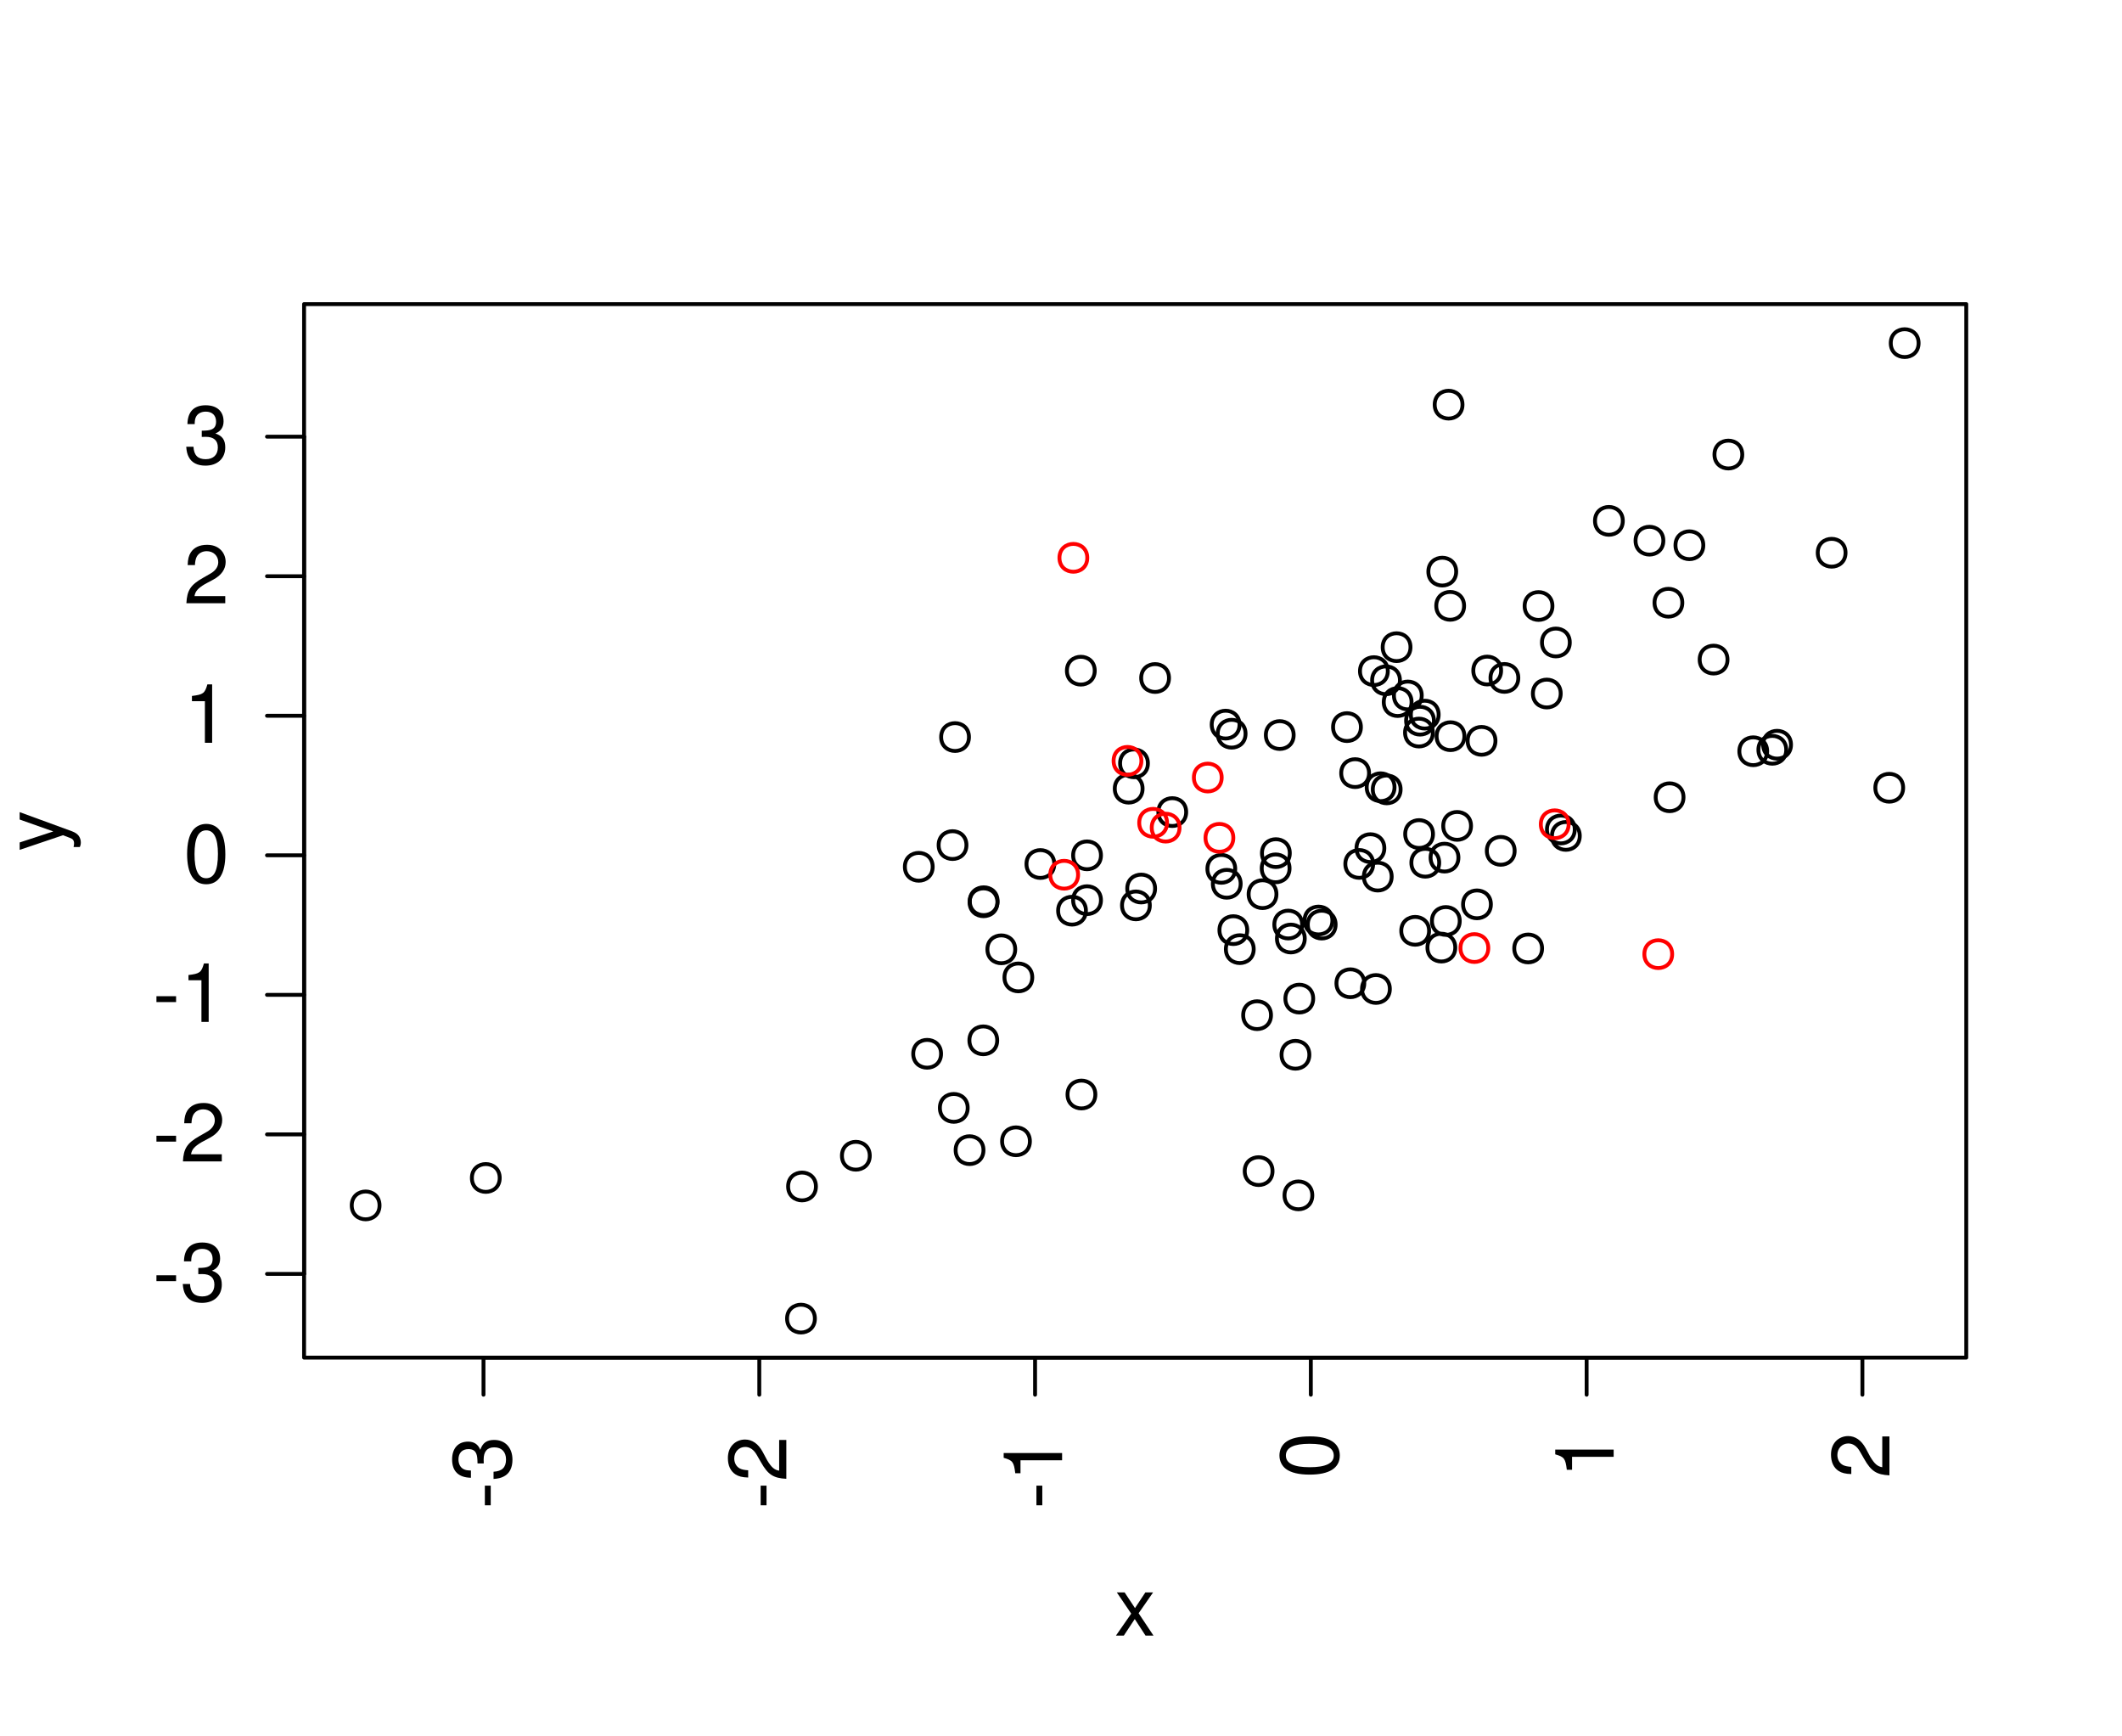 <?xml version="1.0" encoding="UTF-8"?>
<svg xmlns="http://www.w3.org/2000/svg" xmlns:xlink="http://www.w3.org/1999/xlink" width="412pt" height="337pt" viewBox="0 0 412 337" version="1.1">
<defs>
<g>
<symbol overflow="visible" id="glyph0-0">
<path style="stroke:none;" d="M -4.984 -4.547 L -4.984 -0.734 L -3.844 -0.734 L -3.844 -4.547 Z M -4.984 -4.547 "/>
</symbol>
<symbol overflow="visible" id="glyph0-1">
<path style="stroke:none;" d="M -5.203 -3.531 L -5.203 -3.719 L -5.219 -4.297 C -5.219 -5.859 -4.516 -6.656 -3.156 -6.656 C -1.734 -6.656 -0.875 -5.781 -0.875 -4.297 C -0.875 -2.766 -1.641 -2.016 -3.297 -1.922 L -3.297 -0.516 C -2.391 -0.578 -1.797 -0.734 -1.281 -1.016 C -0.188 -1.578 0.375 -2.703 0.375 -4.25 C 0.375 -6.594 -1.031 -8.094 -3.172 -8.094 C -4.609 -8.094 -5.406 -7.531 -5.875 -6.172 C -6.281 -7.234 -7.094 -7.766 -8.219 -7.766 C -10.172 -7.766 -11.344 -6.469 -11.344 -4.297 C -11.344 -2.016 -10.094 -0.797 -7.688 -0.75 L -7.688 -2.156 C -8.375 -2.172 -8.75 -2.234 -9.109 -2.422 C -9.734 -2.734 -10.109 -3.438 -10.109 -4.312 C -10.109 -5.562 -9.375 -6.312 -8.172 -6.312 C -7.375 -6.312 -6.891 -6.031 -6.641 -5.406 C -6.484 -5.031 -6.422 -4.531 -6.406 -3.531 Z M -5.203 -3.531 "/>
</symbol>
<symbol overflow="visible" id="glyph0-2">
<path style="stroke:none;" d="M -1.391 -8.094 L -1.391 -2.125 C -2.312 -2.266 -2.906 -2.781 -3.734 -4.172 L -4.594 -5.781 C -5.453 -7.359 -6.625 -8.172 -8.016 -8.172 C -8.953 -8.172 -9.844 -7.797 -10.453 -7.125 C -11.062 -6.453 -11.344 -5.609 -11.344 -4.547 C -11.344 -3.109 -10.828 -2.031 -9.875 -1.406 C -9.266 -1.016 -8.562 -0.828 -7.406 -0.797 L -7.406 -2.203 C -8.172 -2.25 -8.641 -2.359 -9.016 -2.547 C -9.703 -2.906 -10.109 -3.641 -10.109 -4.5 C -10.109 -5.781 -9.203 -6.734 -7.984 -6.734 C -7.094 -6.734 -6.312 -6.203 -5.75 -5.203 L -4.906 -3.734 C -3.562 -1.359 -2.5 -0.672 0 -0.547 L 0 -8.094 Z M -1.391 -8.094 "/>
</symbol>
<symbol overflow="visible" id="glyph0-3">
<path style="stroke:none;" d="M -8.078 -4.141 L 0 -4.141 L 0 -5.547 L -11.344 -5.547 L -11.344 -4.625 C -9.594 -4.125 -9.359 -3.812 -9.094 -1.625 L -8.078 -1.625 Z M -8.078 -4.141 "/>
</symbol>
<symbol overflow="visible" id="glyph0-4">
<path style="stroke:none;" d="M -11.344 -4.406 C -11.344 -3.344 -10.875 -2.391 -10.094 -1.797 C -9.109 -1.062 -7.578 -0.688 -5.484 -0.688 C -1.656 -0.688 0.375 -1.969 0.375 -4.406 C 0.375 -6.797 -1.656 -8.109 -5.391 -8.109 C -7.594 -8.109 -9.078 -7.766 -10.094 -7.016 C -10.891 -6.422 -11.344 -5.469 -11.344 -4.406 Z M -10.094 -4.406 C -10.094 -5.922 -8.562 -6.672 -5.516 -6.672 C -2.297 -6.672 -0.797 -5.938 -0.797 -4.375 C -0.797 -2.875 -2.375 -2.125 -5.469 -2.125 C -8.578 -2.125 -10.094 -2.875 -10.094 -4.406 Z M -10.094 -4.406 "/>
</symbol>
<symbol overflow="visible" id="glyph0-5">
<path style="stroke:none;" d="M -8.391 -6.203 L -1.859 -3.891 L -8.391 -1.75 L -8.391 -0.312 L 0.031 -3.156 L 1.359 -2.641 C 1.953 -2.438 2.172 -2.125 2.172 -1.562 C 2.172 -1.375 2.141 -1.156 2.078 -0.859 L 3.281 -0.859 C 3.422 -1.141 3.484 -1.406 3.484 -1.766 C 3.484 -2.188 3.344 -2.656 3.094 -3.016 C 2.781 -3.422 2.438 -3.656 1.766 -3.922 L -8.391 -7.641 Z M -8.391 -6.203 "/>
</symbol>
<symbol overflow="visible" id="glyph1-0">
<path style="stroke:none;" d="M 4.547 -4.984 L 0.734 -4.984 L 0.734 -3.844 L 4.547 -3.844 Z M 4.547 -4.984 "/>
</symbol>
<symbol overflow="visible" id="glyph1-1">
<path style="stroke:none;" d="M 3.531 -5.203 L 3.719 -5.203 L 4.297 -5.219 C 5.859 -5.219 6.656 -4.516 6.656 -3.156 C 6.656 -1.734 5.781 -0.875 4.297 -0.875 C 2.766 -0.875 2.016 -1.641 1.922 -3.297 L 0.516 -3.297 C 0.578 -2.391 0.734 -1.797 1.016 -1.281 C 1.578 -0.188 2.703 0.375 4.25 0.375 C 6.594 0.375 8.094 -1.031 8.094 -3.172 C 8.094 -4.609 7.531 -5.406 6.172 -5.875 C 7.234 -6.281 7.766 -7.094 7.766 -8.219 C 7.766 -10.172 6.469 -11.344 4.297 -11.344 C 2.016 -11.344 0.797 -10.094 0.75 -7.688 L 2.156 -7.688 C 2.172 -8.375 2.234 -8.75 2.422 -9.109 C 2.734 -9.734 3.438 -10.109 4.312 -10.109 C 5.562 -10.109 6.312 -9.375 6.312 -8.172 C 6.312 -7.375 6.031 -6.891 5.406 -6.641 C 5.031 -6.484 4.531 -6.422 3.531 -6.406 Z M 3.531 -5.203 "/>
</symbol>
<symbol overflow="visible" id="glyph1-2">
<path style="stroke:none;" d="M 8.094 -1.391 L 2.125 -1.391 C 2.266 -2.312 2.781 -2.906 4.172 -3.734 L 5.781 -4.594 C 7.359 -5.453 8.172 -6.625 8.172 -8.016 C 8.172 -8.953 7.797 -9.844 7.125 -10.453 C 6.453 -11.062 5.609 -11.344 4.547 -11.344 C 3.109 -11.344 2.031 -10.828 1.406 -9.875 C 1.016 -9.266 0.828 -8.562 0.797 -7.406 L 2.203 -7.406 C 2.25 -8.172 2.359 -8.641 2.547 -9.016 C 2.906 -9.703 3.641 -10.109 4.5 -10.109 C 5.781 -10.109 6.734 -9.203 6.734 -7.984 C 6.734 -7.094 6.203 -6.312 5.203 -5.75 L 3.734 -4.906 C 1.359 -3.562 0.672 -2.5 0.547 0 L 8.094 0 Z M 8.094 -1.391 "/>
</symbol>
<symbol overflow="visible" id="glyph1-3">
<path style="stroke:none;" d="M 4.141 -8.078 L 4.141 0 L 5.547 0 L 5.547 -11.344 L 4.625 -11.344 C 4.125 -9.594 3.812 -9.359 1.625 -9.094 L 1.625 -8.078 Z M 4.141 -8.078 "/>
</symbol>
<symbol overflow="visible" id="glyph1-4">
<path style="stroke:none;" d="M 4.406 -11.344 C 3.344 -11.344 2.391 -10.875 1.797 -10.094 C 1.062 -9.109 0.688 -7.578 0.688 -5.484 C 0.688 -1.656 1.969 0.375 4.406 0.375 C 6.797 0.375 8.109 -1.656 8.109 -5.391 C 8.109 -7.594 7.766 -9.078 7.016 -10.094 C 6.422 -10.891 5.469 -11.344 4.406 -11.344 Z M 4.406 -10.094 C 5.922 -10.094 6.672 -8.562 6.672 -5.516 C 6.672 -2.297 5.938 -0.797 4.375 -0.797 C 2.875 -0.797 2.125 -2.375 2.125 -5.469 C 2.125 -8.578 2.875 -10.094 4.406 -10.094 Z M 4.406 -10.094 "/>
</symbol>
<symbol overflow="visible" id="glyph1-5">
<path style="stroke:none;" d="M 4.672 -4.344 L 7.484 -8.391 L 5.984 -8.391 L 3.969 -5.344 L 1.953 -8.391 L 0.438 -8.391 L 3.234 -4.266 L 0.266 0 L 1.797 0 L 3.922 -3.219 L 6.016 0 L 7.562 0 Z M 4.672 -4.344 "/>
</symbol>
</g>
<clipPath id="clip1">
  <path d="M 59.039 59.039 L 382.758 59.039 L 382.758 264.559 L 59.039 264.559 Z M 59.039 59.039 "/>
</clipPath>
<clipPath id="clip2">
  <path d="M 59.039 59.039 L 382.758 59.039 L 382.758 264.559 L 59.039 264.559 Z M 59.039 59.039 "/>
</clipPath>
</defs>
<g id="surface112">
<rect x="0" y="0" width="412" height="337" style="fill:rgb(100%,100%,100%);fill-opacity:1;stroke:none;"/>
<g clip-path="url(#clip1)" clip-rule="nonzero">
<path style="fill:none;stroke-width:0.75;stroke-linecap:round;stroke-linejoin:round;stroke:rgb(0%,0%,0%);stroke-opacity:1;stroke-miterlimit:10;" d="M 294.789 131.609 C 294.789 135.207 289.391 135.207 289.391 131.609 C 289.391 128.008 294.789 128.008 294.789 131.609 "/>
<path style="fill:none;stroke-width:0.75;stroke-linecap:round;stroke-linejoin:round;stroke:rgb(0%,0%,0%);stroke-opacity:1;stroke-miterlimit:10;" d="M 282.551 183.961 C 282.551 187.559 277.148 187.559 277.148 183.961 C 277.148 180.359 282.551 180.359 282.551 183.961 "/>
<path style="fill:none;stroke-width:0.75;stroke-linecap:round;stroke-linejoin:round;stroke:rgb(0%,0%,0%);stroke-opacity:1;stroke-miterlimit:10;" d="M 168.871 224.367 C 168.871 227.969 163.469 227.969 163.469 224.367 C 163.469 220.766 168.871 220.766 168.871 224.367 "/>
<path style="fill:none;stroke-width:0.75;stroke-linecap:round;stroke-linejoin:round;stroke:rgb(0%,0%,0%);stroke-opacity:1;stroke-miterlimit:10;" d="M 306.723 162.277 C 306.723 165.879 301.324 165.879 301.324 162.277 C 301.324 158.68 306.723 158.68 306.723 162.277 "/>
<path style="fill:none;stroke-width:0.75;stroke-linecap:round;stroke-linejoin:round;stroke:rgb(0%,0%,0%);stroke-opacity:1;stroke-miterlimit:10;" d="M 212.668 212.48 C 212.668 216.082 207.266 216.082 207.266 212.48 C 207.266 208.879 212.668 208.879 212.668 212.48 "/>
<path style="fill:none;stroke-width:0.75;stroke-linecap:round;stroke-linejoin:round;stroke:rgb(0%,0%,0%);stroke-opacity:1;stroke-miterlimit:10;" d="M 200.422 189.75 C 200.422 193.348 195.023 193.348 195.023 189.75 C 195.023 186.148 200.422 186.148 200.422 189.75 "/>
<path style="fill:none;stroke-width:0.75;stroke-linecap:round;stroke-linejoin:round;stroke:rgb(0%,0%,0%);stroke-opacity:1;stroke-miterlimit:10;" d="M 326.863 154.773 C 326.863 158.375 321.465 158.375 321.465 154.773 C 321.465 151.176 326.863 151.176 326.863 154.773 "/>
<path style="fill:none;stroke-width:0.75;stroke-linecap:round;stroke-linejoin:round;stroke:rgb(0%,0%,0%);stroke-opacity:1;stroke-miterlimit:10;" d="M 187.641 164.062 C 187.641 167.66 182.242 167.66 182.242 164.062 C 182.242 160.461 187.641 160.461 187.641 164.062 "/>
<path style="fill:none;stroke-width:0.75;stroke-linecap:round;stroke-linejoin:round;stroke:rgb(0%,0%,0%);stroke-opacity:1;stroke-miterlimit:10;" d="M 283.418 178.793 C 283.418 182.391 278.02 182.391 278.02 178.793 C 278.02 175.191 283.418 175.191 283.418 178.793 "/>
<path style="fill:none;stroke-width:0.75;stroke-linecap:round;stroke-linejoin:round;stroke:rgb(0%,0%,0%);stroke-opacity:1;stroke-miterlimit:10;" d="M 330.707 105.852 C 330.707 109.449 325.305 109.449 325.305 105.852 C 325.305 102.25 330.707 102.25 330.707 105.852 "/>
<path style="fill:none;stroke-width:0.75;stroke-linecap:round;stroke-linejoin:round;stroke:rgb(0%,0%,0%);stroke-opacity:1;stroke-miterlimit:10;" d="M 278.406 139.906 C 278.406 143.508 273.004 143.508 273.004 139.906 C 273.004 136.309 278.406 136.309 278.406 139.906 "/>
<path style="fill:none;stroke-width:0.75;stroke-linecap:round;stroke-linejoin:round;stroke:rgb(0%,0%,0%);stroke-opacity:1;stroke-miterlimit:10;" d="M 290.352 143.82 C 290.352 147.422 284.953 147.422 284.953 143.82 C 284.953 140.223 290.352 140.223 290.352 143.82 "/>
<path style="fill:none;stroke-width:0.75;stroke-linecap:round;stroke-linejoin:round;stroke:rgb(0%,0%,0%);stroke-opacity:1;stroke-miterlimit:10;" d="M 283.953 78.559 C 283.953 82.156 278.555 82.156 278.555 78.559 C 278.555 74.957 283.953 74.957 283.953 78.559 "/>
<path style="fill:none;stroke-width:0.75;stroke-linecap:round;stroke-linejoin:round;stroke:rgb(0%,0%,0%);stroke-opacity:1;stroke-miterlimit:10;" d="M 278.199 142.215 C 278.199 145.816 272.801 145.816 272.801 142.215 C 272.801 138.617 278.199 138.617 278.199 142.215 "/>
<path style="fill:none;stroke-width:0.75;stroke-linecap:round;stroke-linejoin:round;stroke:rgb(0%,0%,0%);stroke-opacity:1;stroke-miterlimit:10;" d="M 279.43 167.484 C 279.43 171.086 274.027 171.086 274.027 167.484 C 274.027 163.883 279.43 163.883 279.43 167.484 "/>
<path style="fill:none;stroke-width:0.75;stroke-linecap:round;stroke-linejoin:round;stroke:rgb(0%,0%,0%);stroke-opacity:1;stroke-miterlimit:10;" d="M 291.449 130.172 C 291.449 133.773 286.051 133.773 286.051 130.172 C 286.051 126.574 291.449 126.574 291.449 130.172 "/>
<path style="fill:none;stroke-width:0.75;stroke-linecap:round;stroke-linejoin:round;stroke:rgb(0%,0%,0%);stroke-opacity:1;stroke-miterlimit:10;" d="M 212.551 130.203 C 212.551 133.801 207.148 133.801 207.148 130.203 C 207.148 126.602 212.551 126.602 212.551 130.203 "/>
<path style="fill:none;stroke-width:0.75;stroke-linecap:round;stroke-linejoin:round;stroke:rgb(0%,0%,0%);stroke-opacity:1;stroke-miterlimit:10;" d="M 193.613 201.965 C 193.613 205.562 188.215 205.562 188.215 201.965 C 188.215 198.363 193.613 198.363 193.613 201.965 "/>
<path style="fill:none;stroke-width:0.75;stroke-linecap:round;stroke-linejoin:round;stroke:rgb(0%,0%,0%);stroke-opacity:1;stroke-miterlimit:10;" d="M 266.609 167.719 C 266.609 171.316 261.207 171.316 261.207 167.719 C 261.207 164.117 266.609 164.117 266.609 167.719 "/>
<path style="fill:none;stroke-width:0.75;stroke-linecap:round;stroke-linejoin:round;stroke:rgb(0%,0%,0%);stroke-opacity:1;stroke-miterlimit:10;" d="M 240.883 171.57 C 240.883 175.172 235.484 175.172 235.484 171.57 C 235.484 167.973 240.883 167.973 240.883 171.57 "/>
<path style="fill:none;stroke-width:0.75;stroke-linecap:round;stroke-linejoin:round;stroke:rgb(0%,0%,0%);stroke-opacity:1;stroke-miterlimit:10;" d="M 254.793 232.059 C 254.793 235.66 249.395 235.66 249.395 232.059 C 249.395 228.457 254.793 228.457 254.793 232.059 "/>
<path style="fill:none;stroke-width:0.75;stroke-linecap:round;stroke-linejoin:round;stroke:rgb(0%,0%,0%);stroke-opacity:1;stroke-miterlimit:10;" d="M 181.086 168.273 C 181.086 171.875 175.688 171.875 175.688 168.273 C 175.688 164.676 181.086 164.676 181.086 168.273 "/>
<path style="fill:none;stroke-width:0.75;stroke-linecap:round;stroke-linejoin:round;stroke:rgb(0%,0%,0%);stroke-opacity:1;stroke-miterlimit:10;" d="M 197.109 184.293 C 197.109 187.895 191.711 187.895 191.711 184.293 C 191.711 180.695 197.109 180.695 197.109 184.293 "/>
<path style="fill:none;stroke-width:0.75;stroke-linecap:round;stroke-linejoin:round;stroke:rgb(0%,0%,0%);stroke-opacity:1;stroke-miterlimit:10;" d="M 182.711 204.574 C 182.711 208.176 177.309 208.176 177.309 204.574 C 177.309 200.977 182.711 200.977 182.711 204.574 "/>
<path style="fill:none;stroke-width:0.75;stroke-linecap:round;stroke-linejoin:round;stroke:rgb(0%,0%,0%);stroke-opacity:1;stroke-miterlimit:10;" d="M 73.691 234.012 C 73.691 237.609 68.293 237.609 68.293 234.012 C 68.293 230.41 73.691 230.41 73.691 234.012 "/>
<path style="fill:none;stroke-width:0.75;stroke-linecap:round;stroke-linejoin:round;stroke:rgb(0%,0%,0%);stroke-opacity:1;stroke-miterlimit:10;" d="M 284.324 142.918 C 284.324 146.52 278.926 146.52 278.926 142.918 C 278.926 139.32 284.324 139.32 284.324 142.918 "/>
<path style="fill:none;stroke-width:0.75;stroke-linecap:round;stroke-linejoin:round;stroke:rgb(0%,0%,0%);stroke-opacity:1;stroke-miterlimit:10;" d="M 224.266 172.492 C 224.266 176.094 218.863 176.094 218.863 172.492 C 218.863 168.891 224.266 168.891 224.266 172.492 "/>
<path style="fill:none;stroke-width:0.75;stroke-linecap:round;stroke-linejoin:round;stroke:rgb(0%,0%,0%);stroke-opacity:1;stroke-miterlimit:10;" d="M 305.75 161.027 C 305.75 164.629 300.352 164.629 300.352 161.027 C 300.352 157.43 305.75 157.43 305.75 161.027 "/>
<path style="fill:none;stroke-width:0.75;stroke-linecap:round;stroke-linejoin:round;stroke:rgb(0%,0%,0%);stroke-opacity:1;stroke-miterlimit:10;" d="M 343.105 145.844 C 343.105 149.441 337.707 149.441 337.707 145.844 C 337.707 142.242 343.105 142.242 343.105 145.844 "/>
<path style="fill:none;stroke-width:0.75;stroke-linecap:round;stroke-linejoin:round;stroke:rgb(0%,0%,0%);stroke-opacity:1;stroke-miterlimit:10;" d="M 335.406 128.051 C 335.406 131.652 330.004 131.652 330.004 128.051 C 330.004 124.449 335.406 124.449 335.406 128.051 "/>
<path style="fill:none;stroke-width:0.75;stroke-linecap:round;stroke-linejoin:round;stroke:rgb(0%,0%,0%);stroke-opacity:1;stroke-miterlimit:10;" d="M 326.633 117.012 C 326.633 120.609 321.234 120.609 321.234 117.012 C 321.234 113.41 326.633 113.41 326.633 117.012 "/>
<path style="fill:none;stroke-width:0.75;stroke-linecap:round;stroke-linejoin:round;stroke:rgb(0%,0%,0%);stroke-opacity:1;stroke-miterlimit:10;" d="M 97.023 228.684 C 97.023 232.281 91.621 232.281 91.621 228.684 C 91.621 225.082 97.023 225.082 97.023 228.684 "/>
<path style="fill:none;stroke-width:0.75;stroke-linecap:round;stroke-linejoin:round;stroke:rgb(0%,0%,0%);stroke-opacity:1;stroke-miterlimit:10;" d="M 252.816 179.488 C 252.816 183.086 247.418 183.086 247.418 179.488 C 247.418 175.887 252.816 175.887 252.816 179.488 "/>
<path style="fill:none;stroke-width:0.75;stroke-linecap:round;stroke-linejoin:round;stroke:rgb(0%,0%,0%);stroke-opacity:1;stroke-miterlimit:10;" d="M 213.758 166.051 C 213.758 169.648 208.355 169.648 208.355 166.051 C 208.355 162.449 213.758 162.449 213.758 166.051 "/>
<path style="fill:none;stroke-width:0.75;stroke-linecap:round;stroke-linejoin:round;stroke:rgb(0%,0%,0%);stroke-opacity:1;stroke-miterlimit:10;" d="M 193.652 175.164 C 193.652 178.766 188.254 178.766 188.254 175.164 C 188.254 171.566 193.652 171.566 193.652 175.164 "/>
<path style="fill:none;stroke-width:0.75;stroke-linecap:round;stroke-linejoin:round;stroke:rgb(0%,0%,0%);stroke-opacity:1;stroke-miterlimit:10;" d="M 270.203 170.18 C 270.203 173.777 264.801 173.777 264.801 170.18 C 264.801 166.578 270.203 166.578 270.203 170.18 "/>
<path style="fill:none;stroke-width:0.75;stroke-linecap:round;stroke-linejoin:round;stroke:rgb(0%,0%,0%);stroke-opacity:1;stroke-miterlimit:10;" d="M 199.961 221.562 C 199.961 225.16 194.562 225.16 194.562 221.562 C 194.562 217.961 199.961 217.961 199.961 221.562 "/>
<path style="fill:none;stroke-width:0.75;stroke-linecap:round;stroke-linejoin:round;stroke:rgb(0%,0%,0%);stroke-opacity:1;stroke-miterlimit:10;" d="M 269.848 191.996 C 269.848 195.594 264.445 195.594 264.445 191.996 C 264.445 188.395 269.848 188.395 269.848 191.996 "/>
<path style="fill:none;stroke-width:0.75;stroke-linecap:round;stroke-linejoin:round;stroke:rgb(0%,0%,0%);stroke-opacity:1;stroke-miterlimit:10;" d="M 250.375 168.578 C 250.375 172.176 244.973 172.176 244.973 168.578 C 244.973 164.977 250.375 164.977 250.375 168.578 "/>
<path style="fill:none;stroke-width:0.75;stroke-linecap:round;stroke-linejoin:round;stroke:rgb(0%,0%,0%);stroke-opacity:1;stroke-miterlimit:10;" d="M 226.969 131.625 C 226.969 135.227 221.57 135.227 221.57 131.625 C 221.57 128.023 226.969 128.023 226.969 131.625 "/>
<path style="fill:none;stroke-width:0.75;stroke-linecap:round;stroke-linejoin:round;stroke:rgb(0%,0%,0%);stroke-opacity:1;stroke-miterlimit:10;" d="M 243.414 184.262 C 243.414 187.863 238.012 187.863 238.012 184.262 C 238.012 180.664 243.414 180.664 243.414 184.262 "/>
<path style="fill:none;stroke-width:0.75;stroke-linecap:round;stroke-linejoin:round;stroke:rgb(0%,0%,0%);stroke-opacity:1;stroke-miterlimit:10;" d="M 338.273 88.242 C 338.273 91.844 332.875 91.844 332.875 88.242 C 332.875 84.641 338.273 84.641 338.273 88.242 "/>
<path style="fill:none;stroke-width:0.75;stroke-linecap:round;stroke-linejoin:round;stroke:rgb(0%,0%,0%);stroke-opacity:1;stroke-miterlimit:10;" d="M 241.832 142.438 C 241.832 146.039 236.43 146.039 236.43 142.438 C 236.43 138.84 241.832 138.84 241.832 142.438 "/>
<path style="fill:none;stroke-width:0.75;stroke-linecap:round;stroke-linejoin:round;stroke:rgb(0%,0%,0%);stroke-opacity:1;stroke-miterlimit:10;" d="M 269.453 130.289 C 269.453 133.887 264.051 133.887 264.051 130.289 C 264.051 126.688 269.453 126.688 269.453 130.289 "/>
<path style="fill:none;stroke-width:0.75;stroke-linecap:round;stroke-linejoin:round;stroke:rgb(0%,0%,0%);stroke-opacity:1;stroke-miterlimit:10;" d="M 247.828 173.59 C 247.828 177.188 242.43 177.188 242.43 173.59 C 242.43 169.988 247.828 169.988 247.828 173.59 "/>
<path style="fill:none;stroke-width:0.75;stroke-linecap:round;stroke-linejoin:round;stroke:rgb(0%,0%,0%);stroke-opacity:1;stroke-miterlimit:10;" d="M 322.949 104.965 C 322.949 108.566 317.551 108.566 317.551 104.965 C 317.551 101.367 322.949 101.367 322.949 104.965 "/>
<path style="fill:none;stroke-width:0.75;stroke-linecap:round;stroke-linejoin:round;stroke:rgb(0%,0%,0%);stroke-opacity:1;stroke-miterlimit:10;" d="M 210.84 176.797 C 210.84 180.395 205.441 180.395 205.441 176.797 C 205.441 173.195 210.84 173.195 210.84 176.797 "/>
<path style="fill:none;stroke-width:0.75;stroke-linecap:round;stroke-linejoin:round;stroke:rgb(0%,0%,0%);stroke-opacity:1;stroke-miterlimit:10;" d="M 315.078 101.117 C 315.078 104.719 309.68 104.719 309.68 101.117 C 309.68 97.516 315.078 97.516 315.078 101.117 "/>
<path style="fill:none;stroke-width:0.75;stroke-linecap:round;stroke-linejoin:round;stroke:rgb(0%,0%,0%);stroke-opacity:1;stroke-miterlimit:10;" d="M 254.965 193.859 C 254.965 197.461 249.566 197.461 249.566 193.859 C 249.566 190.262 254.965 190.262 254.965 193.859 "/>
<path style="fill:none;stroke-width:0.75;stroke-linecap:round;stroke-linejoin:round;stroke:rgb(0%,0%,0%);stroke-opacity:1;stroke-miterlimit:10;" d="M 278.227 161.918 C 278.227 165.52 272.828 165.52 272.828 161.918 C 272.828 158.316 278.227 158.316 278.227 161.918 "/>
<path style="fill:none;stroke-width:0.75;stroke-linecap:round;stroke-linejoin:round;stroke:rgb(0%,0%,0%);stroke-opacity:1;stroke-miterlimit:10;" d="M 283.16 166.492 C 283.16 170.09 277.758 170.09 277.758 166.492 C 277.758 162.891 283.16 162.891 283.16 166.492 "/>
<path style="fill:none;stroke-width:0.75;stroke-linecap:round;stroke-linejoin:round;stroke:rgb(0%,0%,0%);stroke-opacity:1;stroke-miterlimit:10;" d="M 273.855 125.641 C 273.855 129.238 268.457 129.238 268.457 125.641 C 268.457 122.039 273.855 122.039 273.855 125.641 "/>
<path style="fill:none;stroke-width:0.75;stroke-linecap:round;stroke-linejoin:round;stroke:rgb(0%,0%,0%);stroke-opacity:1;stroke-miterlimit:10;" d="M 270.754 152.828 C 270.754 156.43 265.355 156.43 265.355 152.828 C 265.355 149.23 270.754 149.23 270.754 152.828 "/>
<path style="fill:none;stroke-width:0.75;stroke-linecap:round;stroke-linejoin:round;stroke:rgb(0%,0%,0%);stroke-opacity:1;stroke-miterlimit:10;" d="M 276.039 135.016 C 276.039 138.613 270.641 138.613 270.641 135.016 C 270.641 131.414 276.039 131.414 276.039 135.016 "/>
<path style="fill:none;stroke-width:0.75;stroke-linecap:round;stroke-linejoin:round;stroke:rgb(0%,0%,0%);stroke-opacity:1;stroke-miterlimit:10;" d="M 264.227 141.156 C 264.227 144.758 258.824 144.758 258.824 141.156 C 258.824 137.555 264.227 137.555 264.227 141.156 "/>
<path style="fill:none;stroke-width:0.75;stroke-linecap:round;stroke-linejoin:round;stroke:rgb(0%,0%,0%);stroke-opacity:1;stroke-miterlimit:10;" d="M 358.324 107.309 C 358.324 110.906 352.926 110.906 352.926 107.309 C 352.926 103.707 358.324 103.707 358.324 107.309 "/>
<path style="fill:none;stroke-width:0.75;stroke-linecap:round;stroke-linejoin:round;stroke:rgb(0%,0%,0%);stroke-opacity:1;stroke-miterlimit:10;" d="M 282.727 110.973 C 282.727 114.57 277.324 114.57 277.324 110.973 C 277.324 107.371 282.727 107.371 282.727 110.973 "/>
<path style="fill:none;stroke-width:0.75;stroke-linecap:round;stroke-linejoin:round;stroke:rgb(0%,0%,0%);stroke-opacity:1;stroke-miterlimit:10;" d="M 264.883 190.883 C 264.883 194.48 259.48 194.48 259.48 190.883 C 259.48 187.281 264.883 187.281 264.883 190.883 "/>
<path style="fill:none;stroke-width:0.75;stroke-linecap:round;stroke-linejoin:round;stroke:rgb(0%,0%,0%);stroke-opacity:1;stroke-miterlimit:10;" d="M 246.773 197.078 C 246.773 200.68 241.371 200.68 241.371 197.078 C 241.371 193.48 246.773 193.48 246.773 197.078 "/>
<path style="fill:none;stroke-width:0.75;stroke-linecap:round;stroke-linejoin:round;stroke:rgb(0%,0%,0%);stroke-opacity:1;stroke-miterlimit:10;" d="M 193.695 174.957 C 193.695 178.555 188.293 178.555 188.293 174.957 C 188.293 171.355 193.695 171.355 193.695 174.957 "/>
<path style="fill:none;stroke-width:0.75;stroke-linecap:round;stroke-linejoin:round;stroke:rgb(0%,0%,0%);stroke-opacity:1;stroke-miterlimit:10;" d="M 253.328 182.199 C 253.328 185.797 247.926 185.797 247.926 182.199 C 247.926 178.598 253.328 178.598 253.328 182.199 "/>
<path style="fill:none;stroke-width:0.75;stroke-linecap:round;stroke-linejoin:round;stroke:rgb(0%,0%,0%);stroke-opacity:1;stroke-miterlimit:10;" d="M 250.422 165.621 C 250.422 169.219 245.02 169.219 245.02 165.621 C 245.02 162.02 250.422 162.02 250.422 165.621 "/>
<path style="fill:none;stroke-width:0.75;stroke-linecap:round;stroke-linejoin:round;stroke:rgb(0%,0%,0%);stroke-opacity:1;stroke-miterlimit:10;" d="M 277.465 180.703 C 277.465 184.301 272.066 184.301 272.066 180.703 C 272.066 177.102 277.465 177.102 277.465 180.703 "/>
<path style="fill:none;stroke-width:0.75;stroke-linecap:round;stroke-linejoin:round;stroke:rgb(0%,0%,0%);stroke-opacity:1;stroke-miterlimit:10;" d="M 294.078 165.176 C 294.078 168.777 288.68 168.777 288.68 165.176 C 288.68 161.578 294.078 161.578 294.078 165.176 "/>
<path style="fill:none;stroke-width:0.75;stroke-linecap:round;stroke-linejoin:round;stroke:rgb(0%,0%,0%);stroke-opacity:1;stroke-miterlimit:10;" d="M 222.871 148.191 C 222.871 151.789 217.473 151.789 217.473 148.191 C 217.473 144.59 222.871 144.59 222.871 148.191 "/>
<path style="fill:none;stroke-width:0.75;stroke-linecap:round;stroke-linejoin:round;stroke:rgb(0%,0%,0%);stroke-opacity:1;stroke-miterlimit:10;" d="M 188.129 143.09 C 188.129 146.688 182.73 146.688 182.73 143.09 C 182.73 139.488 188.129 139.488 188.129 143.09 "/>
<path style="fill:none;stroke-width:0.75;stroke-linecap:round;stroke-linejoin:round;stroke:rgb(0%,0%,0%);stroke-opacity:1;stroke-miterlimit:10;" d="M 223.246 175.766 C 223.246 179.367 217.848 179.367 217.848 175.766 C 217.848 172.168 223.246 172.168 223.246 175.766 "/>
<path style="fill:none;stroke-width:0.75;stroke-linecap:round;stroke-linejoin:round;stroke:rgb(0%,0%,0%);stroke-opacity:1;stroke-miterlimit:10;" d="M 279.324 138.734 C 279.324 142.336 273.926 142.336 273.926 138.734 C 273.926 135.133 279.324 135.133 279.324 138.734 "/>
<path style="fill:none;stroke-width:0.75;stroke-linecap:round;stroke-linejoin:round;stroke:rgb(0%,0%,0%);stroke-opacity:1;stroke-miterlimit:10;" d="M 284.262 117.613 C 284.262 121.215 278.859 121.215 278.859 117.613 C 278.859 114.012 284.262 114.012 284.262 117.613 "/>
<path style="fill:none;stroke-width:0.75;stroke-linecap:round;stroke-linejoin:round;stroke:rgb(0%,0%,0%);stroke-opacity:1;stroke-miterlimit:10;" d="M 158.418 230.332 C 158.418 233.934 153.016 233.934 153.016 230.332 C 153.016 226.734 158.418 226.734 158.418 230.332 "/>
<path style="fill:none;stroke-width:0.75;stroke-linecap:round;stroke-linejoin:round;stroke:rgb(0%,0%,0%);stroke-opacity:1;stroke-miterlimit:10;" d="M 251.172 142.699 C 251.172 146.297 245.773 146.297 245.773 142.699 C 245.773 139.098 251.172 139.098 251.172 142.699 "/>
<path style="fill:none;stroke-width:0.75;stroke-linecap:round;stroke-linejoin:round;stroke:rgb(0%,0%,0%);stroke-opacity:1;stroke-miterlimit:10;" d="M 303.02 134.637 C 303.02 138.238 297.621 138.238 297.621 134.637 C 297.621 131.039 303.02 131.039 303.02 134.637 "/>
<path style="fill:none;stroke-width:0.75;stroke-linecap:round;stroke-linejoin:round;stroke:rgb(0%,0%,0%);stroke-opacity:1;stroke-miterlimit:10;" d="M 254.219 204.766 C 254.219 208.367 248.82 208.367 248.82 204.766 C 248.82 201.168 254.219 201.168 254.219 204.766 "/>
<path style="fill:none;stroke-width:0.75;stroke-linecap:round;stroke-linejoin:round;stroke:rgb(0%,0%,0%);stroke-opacity:1;stroke-miterlimit:10;" d="M 242.16 180.566 C 242.16 184.168 236.762 184.168 236.762 180.566 C 236.762 176.969 242.16 176.969 242.16 180.566 "/>
<path style="fill:none;stroke-width:0.75;stroke-linecap:round;stroke-linejoin:round;stroke:rgb(0%,0%,0%);stroke-opacity:1;stroke-miterlimit:10;" d="M 190.945 223.285 C 190.945 226.883 185.543 226.883 185.543 223.285 C 185.543 219.684 190.945 219.684 190.945 223.285 "/>
<path style="fill:none;stroke-width:0.75;stroke-linecap:round;stroke-linejoin:round;stroke:rgb(0%,0%,0%);stroke-opacity:1;stroke-miterlimit:10;" d="M 204.695 167.73 C 204.695 171.332 199.297 171.332 199.297 167.73 C 199.297 164.133 204.695 164.133 204.695 167.73 "/>
<path style="fill:none;stroke-width:0.75;stroke-linecap:round;stroke-linejoin:round;stroke:rgb(0%,0%,0%);stroke-opacity:1;stroke-miterlimit:10;" d="M 369.508 152.93 C 369.508 156.531 364.109 156.531 364.109 152.93 C 364.109 149.328 369.508 149.328 369.508 152.93 "/>
<path style="fill:none;stroke-width:0.75;stroke-linecap:round;stroke-linejoin:round;stroke:rgb(0%,0%,0%);stroke-opacity:1;stroke-miterlimit:10;" d="M 372.508 66.613 C 372.508 70.215 367.105 70.215 367.105 66.613 C 367.105 63.016 372.508 63.016 372.508 66.613 "/>
<path style="fill:none;stroke-width:0.75;stroke-linecap:round;stroke-linejoin:round;stroke:rgb(0%,0%,0%);stroke-opacity:1;stroke-miterlimit:10;" d="M 187.883 215.078 C 187.883 218.68 182.484 218.68 182.484 215.078 C 182.484 211.477 187.883 211.477 187.883 215.078 "/>
<path style="fill:none;stroke-width:0.75;stroke-linecap:round;stroke-linejoin:round;stroke:rgb(0%,0%,0%);stroke-opacity:1;stroke-miterlimit:10;" d="M 285.609 160.336 C 285.609 163.934 280.211 163.934 280.211 160.336 C 280.211 156.734 285.609 156.734 285.609 160.336 "/>
<path style="fill:none;stroke-width:0.75;stroke-linecap:round;stroke-linejoin:round;stroke:rgb(0%,0%,0%);stroke-opacity:1;stroke-miterlimit:10;" d="M 271.805 132.07 C 271.805 135.668 266.406 135.668 266.406 132.07 C 266.406 128.469 271.805 128.469 271.805 132.07 "/>
<path style="fill:none;stroke-width:0.75;stroke-linecap:round;stroke-linejoin:round;stroke:rgb(0%,0%,0%);stroke-opacity:1;stroke-miterlimit:10;" d="M 240.66 140.672 C 240.66 144.273 235.262 144.273 235.262 140.672 C 235.262 137.074 240.66 137.074 240.66 140.672 "/>
<path style="fill:none;stroke-width:0.75;stroke-linecap:round;stroke-linejoin:round;stroke:rgb(0%,0%,0%);stroke-opacity:1;stroke-miterlimit:10;" d="M 289.465 175.566 C 289.465 179.164 284.062 179.164 284.062 175.566 C 284.062 171.965 289.465 171.965 289.465 175.566 "/>
<path style="fill:none;stroke-width:0.75;stroke-linecap:round;stroke-linejoin:round;stroke:rgb(0%,0%,0%);stroke-opacity:1;stroke-miterlimit:10;" d="M 301.414 117.648 C 301.414 121.246 296.016 121.246 296.016 117.648 C 296.016 114.047 301.414 114.047 301.414 117.648 "/>
<path style="fill:none;stroke-width:0.75;stroke-linecap:round;stroke-linejoin:round;stroke:rgb(0%,0%,0%);stroke-opacity:1;stroke-miterlimit:10;" d="M 213.758 174.754 C 213.758 178.352 208.355 178.352 208.355 174.754 C 208.355 171.152 213.758 171.152 213.758 174.754 "/>
<path style="fill:none;stroke-width:0.75;stroke-linecap:round;stroke-linejoin:round;stroke:rgb(0%,0%,0%);stroke-opacity:1;stroke-miterlimit:10;" d="M 346.809 145.562 C 346.809 149.16 341.406 149.16 341.406 145.562 C 341.406 141.961 346.809 141.961 346.809 145.562 "/>
<path style="fill:none;stroke-width:0.75;stroke-linecap:round;stroke-linejoin:round;stroke:rgb(0%,0%,0%);stroke-opacity:1;stroke-miterlimit:10;" d="M 274.066 136.297 C 274.066 139.895 268.664 139.895 268.664 136.297 C 268.664 132.695 274.066 132.695 274.066 136.297 "/>
<path style="fill:none;stroke-width:0.75;stroke-linecap:round;stroke-linejoin:round;stroke:rgb(0%,0%,0%);stroke-opacity:1;stroke-miterlimit:10;" d="M 239.824 168.676 C 239.824 172.273 234.426 172.273 234.426 168.676 C 234.426 165.074 239.824 165.074 239.824 168.676 "/>
<path style="fill:none;stroke-width:0.75;stroke-linecap:round;stroke-linejoin:round;stroke:rgb(0%,0%,0%);stroke-opacity:1;stroke-miterlimit:10;" d="M 247.07 227.355 C 247.07 230.953 241.672 230.953 241.672 227.355 C 241.672 223.754 247.07 223.754 247.07 227.355 "/>
<path style="fill:none;stroke-width:0.75;stroke-linecap:round;stroke-linejoin:round;stroke:rgb(0%,0%,0%);stroke-opacity:1;stroke-miterlimit:10;" d="M 258.695 178.703 C 258.695 182.305 253.293 182.305 253.293 178.703 C 253.293 175.105 258.695 175.105 258.695 178.703 "/>
<path style="fill:none;stroke-width:0.75;stroke-linecap:round;stroke-linejoin:round;stroke:rgb(0%,0%,0%);stroke-opacity:1;stroke-miterlimit:10;" d="M 347.734 144.578 C 347.734 148.176 342.332 148.176 342.332 144.578 C 342.332 140.977 347.734 140.977 347.734 144.578 "/>
<path style="fill:none;stroke-width:0.75;stroke-linecap:round;stroke-linejoin:round;stroke:rgb(0%,0%,0%);stroke-opacity:1;stroke-miterlimit:10;" d="M 271.938 153.246 C 271.938 156.844 266.535 156.844 266.535 153.246 C 266.535 149.645 271.938 149.645 271.938 153.246 "/>
<path style="fill:none;stroke-width:0.75;stroke-linecap:round;stroke-linejoin:round;stroke:rgb(0%,0%,0%);stroke-opacity:1;stroke-miterlimit:10;" d="M 158.215 255.984 C 158.215 259.586 152.816 259.586 152.816 255.984 C 152.816 252.387 158.215 252.387 158.215 255.984 "/>
<path style="fill:none;stroke-width:0.75;stroke-linecap:round;stroke-linejoin:round;stroke:rgb(0%,0%,0%);stroke-opacity:1;stroke-miterlimit:10;" d="M 268.777 164.656 C 268.777 168.254 263.375 168.254 263.375 164.656 C 263.375 161.055 268.777 161.055 268.777 164.656 "/>
<path style="fill:none;stroke-width:0.75;stroke-linecap:round;stroke-linejoin:round;stroke:rgb(0%,0%,0%);stroke-opacity:1;stroke-miterlimit:10;" d="M 265.809 150.09 C 265.809 153.688 260.406 153.688 260.406 150.09 C 260.406 146.488 265.809 146.488 265.809 150.09 "/>
<path style="fill:none;stroke-width:0.75;stroke-linecap:round;stroke-linejoin:round;stroke:rgb(0%,0%,0%);stroke-opacity:1;stroke-miterlimit:10;" d="M 299.402 184.125 C 299.402 187.727 294.004 187.727 294.004 184.125 C 294.004 180.527 299.402 180.527 299.402 184.125 "/>
<path style="fill:none;stroke-width:0.75;stroke-linecap:round;stroke-linejoin:round;stroke:rgb(0%,0%,0%);stroke-opacity:1;stroke-miterlimit:10;" d="M 230.305 157.652 C 230.305 161.254 224.902 161.254 224.902 157.652 C 224.902 154.051 230.305 154.051 230.305 157.652 "/>
<path style="fill:none;stroke-width:0.75;stroke-linecap:round;stroke-linejoin:round;stroke:rgb(0%,0%,0%);stroke-opacity:1;stroke-miterlimit:10;" d="M 221.84 153.109 C 221.84 156.711 216.441 156.711 216.441 153.109 C 216.441 149.512 221.84 149.512 221.84 153.109 "/>
<path style="fill:none;stroke-width:0.75;stroke-linecap:round;stroke-linejoin:round;stroke:rgb(0%,0%,0%);stroke-opacity:1;stroke-miterlimit:10;" d="M 259.32 179.492 C 259.32 183.094 253.918 183.094 253.918 179.492 C 253.918 175.895 259.32 175.895 259.32 179.492 "/>
<path style="fill:none;stroke-width:0.75;stroke-linecap:round;stroke-linejoin:round;stroke:rgb(0%,0%,0%);stroke-opacity:1;stroke-miterlimit:10;" d="M 304.785 124.727 C 304.785 128.328 299.383 128.328 299.383 124.727 C 299.383 121.125 304.785 121.125 304.785 124.727 "/>
</g>
<path style="fill:none;stroke-width:0.75;stroke-linecap:round;stroke-linejoin:round;stroke:rgb(0%,0%,0%);stroke-opacity:1;stroke-miterlimit:10;" d="M 93.875 263.559 L 361.598 263.559 "/>
<path style="fill:none;stroke-width:0.75;stroke-linecap:round;stroke-linejoin:round;stroke:rgb(0%,0%,0%);stroke-opacity:1;stroke-miterlimit:10;" d="M 93.875 263.559 L 93.875 270.762 "/>
<path style="fill:none;stroke-width:0.75;stroke-linecap:round;stroke-linejoin:round;stroke:rgb(0%,0%,0%);stroke-opacity:1;stroke-miterlimit:10;" d="M 147.422 263.559 L 147.422 270.762 "/>
<path style="fill:none;stroke-width:0.75;stroke-linecap:round;stroke-linejoin:round;stroke:rgb(0%,0%,0%);stroke-opacity:1;stroke-miterlimit:10;" d="M 200.965 263.559 L 200.965 270.762 "/>
<path style="fill:none;stroke-width:0.75;stroke-linecap:round;stroke-linejoin:round;stroke:rgb(0%,0%,0%);stroke-opacity:1;stroke-miterlimit:10;" d="M 254.508 263.559 L 254.508 270.762 "/>
<path style="fill:none;stroke-width:0.75;stroke-linecap:round;stroke-linejoin:round;stroke:rgb(0%,0%,0%);stroke-opacity:1;stroke-miterlimit:10;" d="M 308.055 263.559 L 308.055 270.762 "/>
<path style="fill:none;stroke-width:0.75;stroke-linecap:round;stroke-linejoin:round;stroke:rgb(0%,0%,0%);stroke-opacity:1;stroke-miterlimit:10;" d="M 361.598 263.559 L 361.598 270.762 "/>
<g style="fill:rgb(0%,0%,0%);fill-opacity:1;">
  <use xlink:href="#glyph0-0" x="99.123" y="292.961"/>
  <use xlink:href="#glyph0-1" x="99.123" y="287.633"/>
</g>
<g style="fill:rgb(0%,0%,0%);fill-opacity:1;">
  <use xlink:href="#glyph0-0" x="152.67" y="292.961"/>
  <use xlink:href="#glyph0-2" x="152.67" y="287.633"/>
</g>
<g style="fill:rgb(0%,0%,0%);fill-opacity:1;">
  <use xlink:href="#glyph0-0" x="206.213" y="292.961"/>
  <use xlink:href="#glyph0-3" x="206.213" y="287.633"/>
</g>
<g style="fill:rgb(0%,0%,0%);fill-opacity:1;">
  <use xlink:href="#glyph0-4" x="259.756" y="286.961"/>
</g>
<g style="fill:rgb(0%,0%,0%);fill-opacity:1;">
  <use xlink:href="#glyph0-3" x="313.303" y="286.961"/>
</g>
<g style="fill:rgb(0%,0%,0%);fill-opacity:1;">
  <use xlink:href="#glyph0-2" x="366.846" y="286.961"/>
</g>
<path style="fill:none;stroke-width:0.75;stroke-linecap:round;stroke-linejoin:round;stroke:rgb(0%,0%,0%);stroke-opacity:1;stroke-miterlimit:10;" d="M 59.039 247.309 L 59.039 84.773 "/>
<path style="fill:none;stroke-width:0.75;stroke-linecap:round;stroke-linejoin:round;stroke:rgb(0%,0%,0%);stroke-opacity:1;stroke-miterlimit:10;" d="M 59.039 247.309 L 51.84 247.309 "/>
<path style="fill:none;stroke-width:0.75;stroke-linecap:round;stroke-linejoin:round;stroke:rgb(0%,0%,0%);stroke-opacity:1;stroke-miterlimit:10;" d="M 59.039 220.223 L 51.84 220.223 "/>
<path style="fill:none;stroke-width:0.75;stroke-linecap:round;stroke-linejoin:round;stroke:rgb(0%,0%,0%);stroke-opacity:1;stroke-miterlimit:10;" d="M 59.039 193.133 L 51.84 193.133 "/>
<path style="fill:none;stroke-width:0.75;stroke-linecap:round;stroke-linejoin:round;stroke:rgb(0%,0%,0%);stroke-opacity:1;stroke-miterlimit:10;" d="M 59.039 166.043 L 51.84 166.043 "/>
<path style="fill:none;stroke-width:0.75;stroke-linecap:round;stroke-linejoin:round;stroke:rgb(0%,0%,0%);stroke-opacity:1;stroke-miterlimit:10;" d="M 59.039 138.953 L 51.84 138.953 "/>
<path style="fill:none;stroke-width:0.75;stroke-linecap:round;stroke-linejoin:round;stroke:rgb(0%,0%,0%);stroke-opacity:1;stroke-miterlimit:10;" d="M 59.039 111.863 L 51.84 111.863 "/>
<path style="fill:none;stroke-width:0.75;stroke-linecap:round;stroke-linejoin:round;stroke:rgb(0%,0%,0%);stroke-opacity:1;stroke-miterlimit:10;" d="M 59.039 84.773 L 51.84 84.773 "/>
<g style="fill:rgb(0%,0%,0%);fill-opacity:1;">
  <use xlink:href="#glyph1-0" x="29.641" y="252.557"/>
  <use xlink:href="#glyph1-1" x="34.969" y="252.557"/>
</g>
<g style="fill:rgb(0%,0%,0%);fill-opacity:1;">
  <use xlink:href="#glyph1-0" x="29.641" y="225.471"/>
  <use xlink:href="#glyph1-2" x="34.969" y="225.471"/>
</g>
<g style="fill:rgb(0%,0%,0%);fill-opacity:1;">
  <use xlink:href="#glyph1-0" x="29.641" y="198.381"/>
  <use xlink:href="#glyph1-3" x="34.969" y="198.381"/>
</g>
<g style="fill:rgb(0%,0%,0%);fill-opacity:1;">
  <use xlink:href="#glyph1-4" x="35.641" y="171.291"/>
</g>
<g style="fill:rgb(0%,0%,0%);fill-opacity:1;">
  <use xlink:href="#glyph1-3" x="35.641" y="144.201"/>
</g>
<g style="fill:rgb(0%,0%,0%);fill-opacity:1;">
  <use xlink:href="#glyph1-2" x="35.641" y="117.111"/>
</g>
<g style="fill:rgb(0%,0%,0%);fill-opacity:1;">
  <use xlink:href="#glyph1-1" x="35.641" y="90.021"/>
</g>
<path style="fill:none;stroke-width:0.75;stroke-linecap:round;stroke-linejoin:round;stroke:rgb(0%,0%,0%);stroke-opacity:1;stroke-miterlimit:10;" d="M 59.039 263.559 L 381.762 263.559 L 381.762 59.039 L 59.039 59.039 L 59.039 263.559 "/>
<g style="fill:rgb(0%,0%,0%);fill-opacity:1;">
  <use xlink:href="#glyph1-5" x="216.398" y="317.529"/>
</g>
<g style="fill:rgb(0%,0%,0%);fill-opacity:1;">
  <use xlink:href="#glyph0-5" x="12.209" y="165.301"/>
</g>
<g clip-path="url(#clip2)" clip-rule="nonzero">
<path style="fill:none;stroke-width:0.75;stroke-linecap:round;stroke-linejoin:round;stroke:rgb(100%,0%,0%);stroke-opacity:1;stroke-miterlimit:10;" d="M 226.586 159.734 C 226.586 163.336 221.188 163.336 221.188 159.734 C 221.188 156.133 226.586 156.133 226.586 159.734 "/>
<path style="fill:none;stroke-width:0.75;stroke-linecap:round;stroke-linejoin:round;stroke:rgb(100%,0%,0%);stroke-opacity:1;stroke-miterlimit:10;" d="M 221.609 147.707 C 221.609 151.309 216.211 151.309 216.211 147.707 C 216.211 144.109 221.609 144.109 221.609 147.707 "/>
<path style="fill:none;stroke-width:0.75;stroke-linecap:round;stroke-linejoin:round;stroke:rgb(100%,0%,0%);stroke-opacity:1;stroke-miterlimit:10;" d="M 304.559 160.016 C 304.559 163.617 299.16 163.617 299.16 160.016 C 299.16 156.418 304.559 156.418 304.559 160.016 "/>
<path style="fill:none;stroke-width:0.75;stroke-linecap:round;stroke-linejoin:round;stroke:rgb(100%,0%,0%);stroke-opacity:1;stroke-miterlimit:10;" d="M 324.66 185.234 C 324.66 188.832 319.262 188.832 319.262 185.234 C 319.262 181.633 324.66 181.633 324.66 185.234 "/>
<path style="fill:none;stroke-width:0.75;stroke-linecap:round;stroke-linejoin:round;stroke:rgb(100%,0%,0%);stroke-opacity:1;stroke-miterlimit:10;" d="M 209.316 169.812 C 209.316 173.414 203.914 173.414 203.914 169.812 C 203.914 166.215 209.316 166.215 209.316 169.812 "/>
<path style="fill:none;stroke-width:0.75;stroke-linecap:round;stroke-linejoin:round;stroke:rgb(100%,0%,0%);stroke-opacity:1;stroke-miterlimit:10;" d="M 288.961 184.051 C 288.961 187.648 283.559 187.648 283.559 184.051 C 283.559 180.449 288.961 180.449 288.961 184.051 "/>
<path style="fill:none;stroke-width:0.75;stroke-linecap:round;stroke-linejoin:round;stroke:rgb(100%,0%,0%);stroke-opacity:1;stroke-miterlimit:10;" d="M 239.457 162.652 C 239.457 166.254 234.055 166.254 234.055 162.652 C 234.055 159.051 239.457 159.051 239.457 162.652 "/>
<path style="fill:none;stroke-width:0.75;stroke-linecap:round;stroke-linejoin:round;stroke:rgb(100%,0%,0%);stroke-opacity:1;stroke-miterlimit:10;" d="M 211.102 108.293 C 211.102 111.895 205.699 111.895 205.699 108.293 C 205.699 104.691 211.102 104.691 211.102 108.293 "/>
<path style="fill:none;stroke-width:0.75;stroke-linecap:round;stroke-linejoin:round;stroke:rgb(100%,0%,0%);stroke-opacity:1;stroke-miterlimit:10;" d="M 237.199 150.945 C 237.199 154.547 231.801 154.547 231.801 150.945 C 231.801 147.348 237.199 147.348 237.199 150.945 "/>
<path style="fill:none;stroke-width:0.75;stroke-linecap:round;stroke-linejoin:round;stroke:rgb(100%,0%,0%);stroke-opacity:1;stroke-miterlimit:10;" d="M 229.016 160.668 C 229.016 164.27 223.617 164.27 223.617 160.668 C 223.617 157.07 229.016 157.07 229.016 160.668 "/>
</g>
</g>
</svg>
